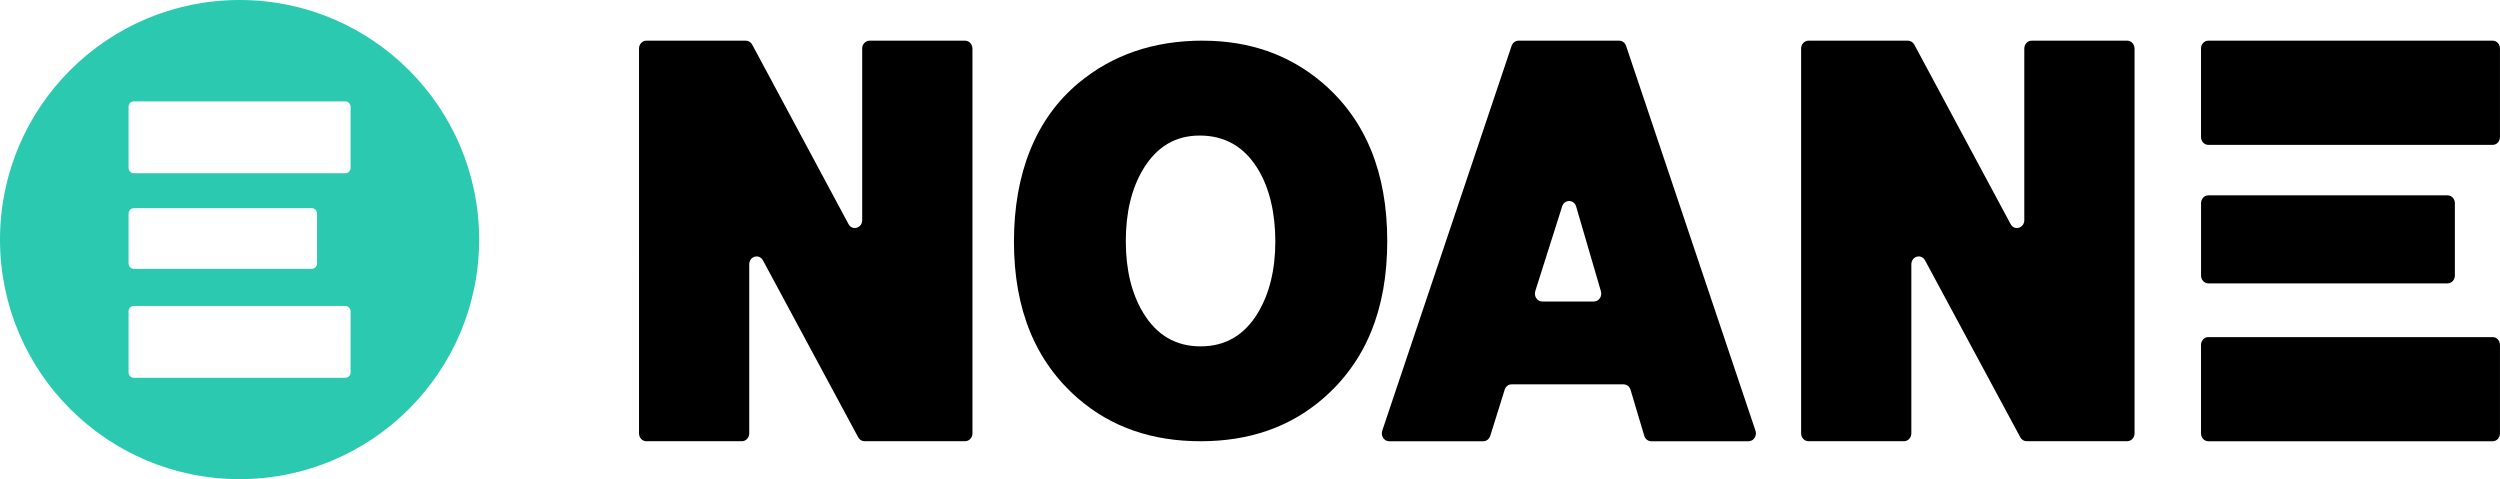 <?xml version="1.0" encoding="UTF-8"?>
<svg id="Layer_2" data-name="Layer 2" xmlns="http://www.w3.org/2000/svg" viewBox="0 0 735.07 140.89">
  <defs>
    <style>
      .cls-1 {
        fill: #2ac9b0;
      }
    </style>
  </defs>
  <g id="Layer_1-2" data-name="Layer 1">
    <g>
      <path d="M285.93,14.28V127.41c0,1.29-.97,2.32-2.16,2.32h-29.57c-.77,0-1.48-.44-1.87-1.16l-28-52.01c-1.11-2.05-4.03-1.21-4.03,1.17v49.68c0,1.29-.97,2.32-2.16,2.32h-28.09c-1.2,0-2.16-1.04-2.16-2.32V14.28c0-1.29,.97-2.32,2.16-2.32h29.24c.77,0,1.48,.44,1.88,1.16l28.31,52.76c1.1,2.06,4.03,1.21,4.03-1.16V14.28c0-1.29,.97-2.32,2.16-2.32h28.09c1.2,0,2.16,1.04,2.16,2.32h0Z"/>
      <path d="M353.64,11.96c13.81,0,25.56,4.16,35.27,12.46,12.65,10.84,18.98,26.33,18.98,46.47s-6.33,35.48-18.98,46.38c-9.65,8.31-21.61,12.47-35.9,12.47s-26.25-4.16-35.9-12.47c-12.65-10.89-18.98-26.3-18.98-46.22s6.33-36.12,18.98-46.63c9.96-8.31,22.14-12.47,36.53-12.47h0Zm-.95,27.9c-7.07,0-12.57,3.27-16.53,9.82-3.43,5.67-5.14,12.74-5.14,21.21s1.71,15.46,5.14,21.13c3.96,6.55,9.57,9.82,16.84,9.82s12.88-3.27,16.84-9.82c3.43-5.72,5.14-12.74,5.14-21.04s-1.71-15.73-5.14-21.3c-4-6.56-9.72-9.83-17.16-9.83h0Z"/>
      <path d="M442.42,114.58l-4.24,13.57c-.3,.95-1.12,1.59-2.05,1.59h-27.68c-1.5,0-2.54-1.6-2.03-3.11L444.45,13.5c.31-.92,1.12-1.54,2.03-1.54h29.61c.91,0,1.72,.61,2.03,1.54l38.04,113.13c.51,1.52-.54,3.11-2.03,3.11h-28.61c-.94,0-1.77-.65-2.06-1.61l-4.03-13.51c-.28-.97-1.12-1.61-2.06-1.61h-32.92c-.92,0-1.75,.64-2.04,1.59h0Zm11.04-25.93h15.19c1.46,0,2.5-1.53,2.06-3.02l-7.28-24.9c-.62-2.14-3.43-2.18-4.11-.06l-7.9,24.9c-.48,1.51,.56,3.08,2.04,3.08Z"/>
      <path d="M627.62,14.28V127.41c0,1.29-.97,2.32-2.16,2.32h-29.57c-.77,0-1.48-.44-1.87-1.16l-28-52.01c-1.11-2.05-4.03-1.21-4.03,1.17v49.68c0,1.29-.97,2.32-2.16,2.32h-28.09c-1.2,0-2.16-1.04-2.16-2.32V14.28c0-1.29,.97-2.32,2.16-2.32h29.24c.77,0,1.48,.44,1.88,1.16l28.31,52.76c1.1,2.06,4.03,1.21,4.03-1.16V14.28c0-1.29,.97-2.32,2.16-2.32h28.09c1.2,0,2.16,1.04,2.16,2.32h0Z"/>
      <path d="M647.16,14.28v25.99c0,1.29,.95,2.32,2.11,2.32h83.68c1.17,0,2.11-1.04,2.11-2.32V14.28c0-1.29-.95-2.32-2.11-2.32h-83.68c-1.17,0-2.11,1.04-2.11,2.32Z"/>
      <path d="M647.16,101.44v25.98c0,1.29,.95,2.32,2.11,2.32h83.68c1.17,0,2.11-1.04,2.11-2.32v-25.98c0-1.29-.95-2.32-2.11-2.32h-83.68c-1.17,0-2.11,1.04-2.11,2.32Z"/>
      <path d="M721.8,81v-21.24c0-1.29-.95-2.32-2.11-2.32h-70.41c-1.17,0-2.11,1.04-2.11,2.32v21.24c0,1.29,.95,2.32,2.11,2.32h70.41c1.17,0,2.11-1.04,2.11-2.32h0Z"/>
    </g>
    <path class="cls-1" d="M70.44,0C31.54,0,0,31.54,0,70.44s31.54,70.44,70.44,70.44,70.44-31.54,70.44-70.44S109.35,0,70.44,0ZM37.8,62.8c0-.89,.7-1.6,1.57-1.6h52.28c.87,0,1.57,.72,1.57,1.6v14.65c0,.88-.7,1.6-1.57,1.6H39.37c-.87,0-1.57-.72-1.57-1.6v-14.65Zm65.29,46.68c0,.89-.7,1.6-1.57,1.6H39.37c-.87,0-1.57-.72-1.57-1.6v-17.92c0-.89,.7-1.6,1.57-1.6h62.14c.87,0,1.57,.72,1.57,1.6v17.92h0Zm0-60.13c0,.89-.7,1.6-1.57,1.6H39.37c-.87,0-1.57-.72-1.57-1.6V31.41c0-.89,.7-1.6,1.57-1.6h62.14c.87,0,1.57,.72,1.57,1.6v17.93h0Z"/>
  </g>
</svg>